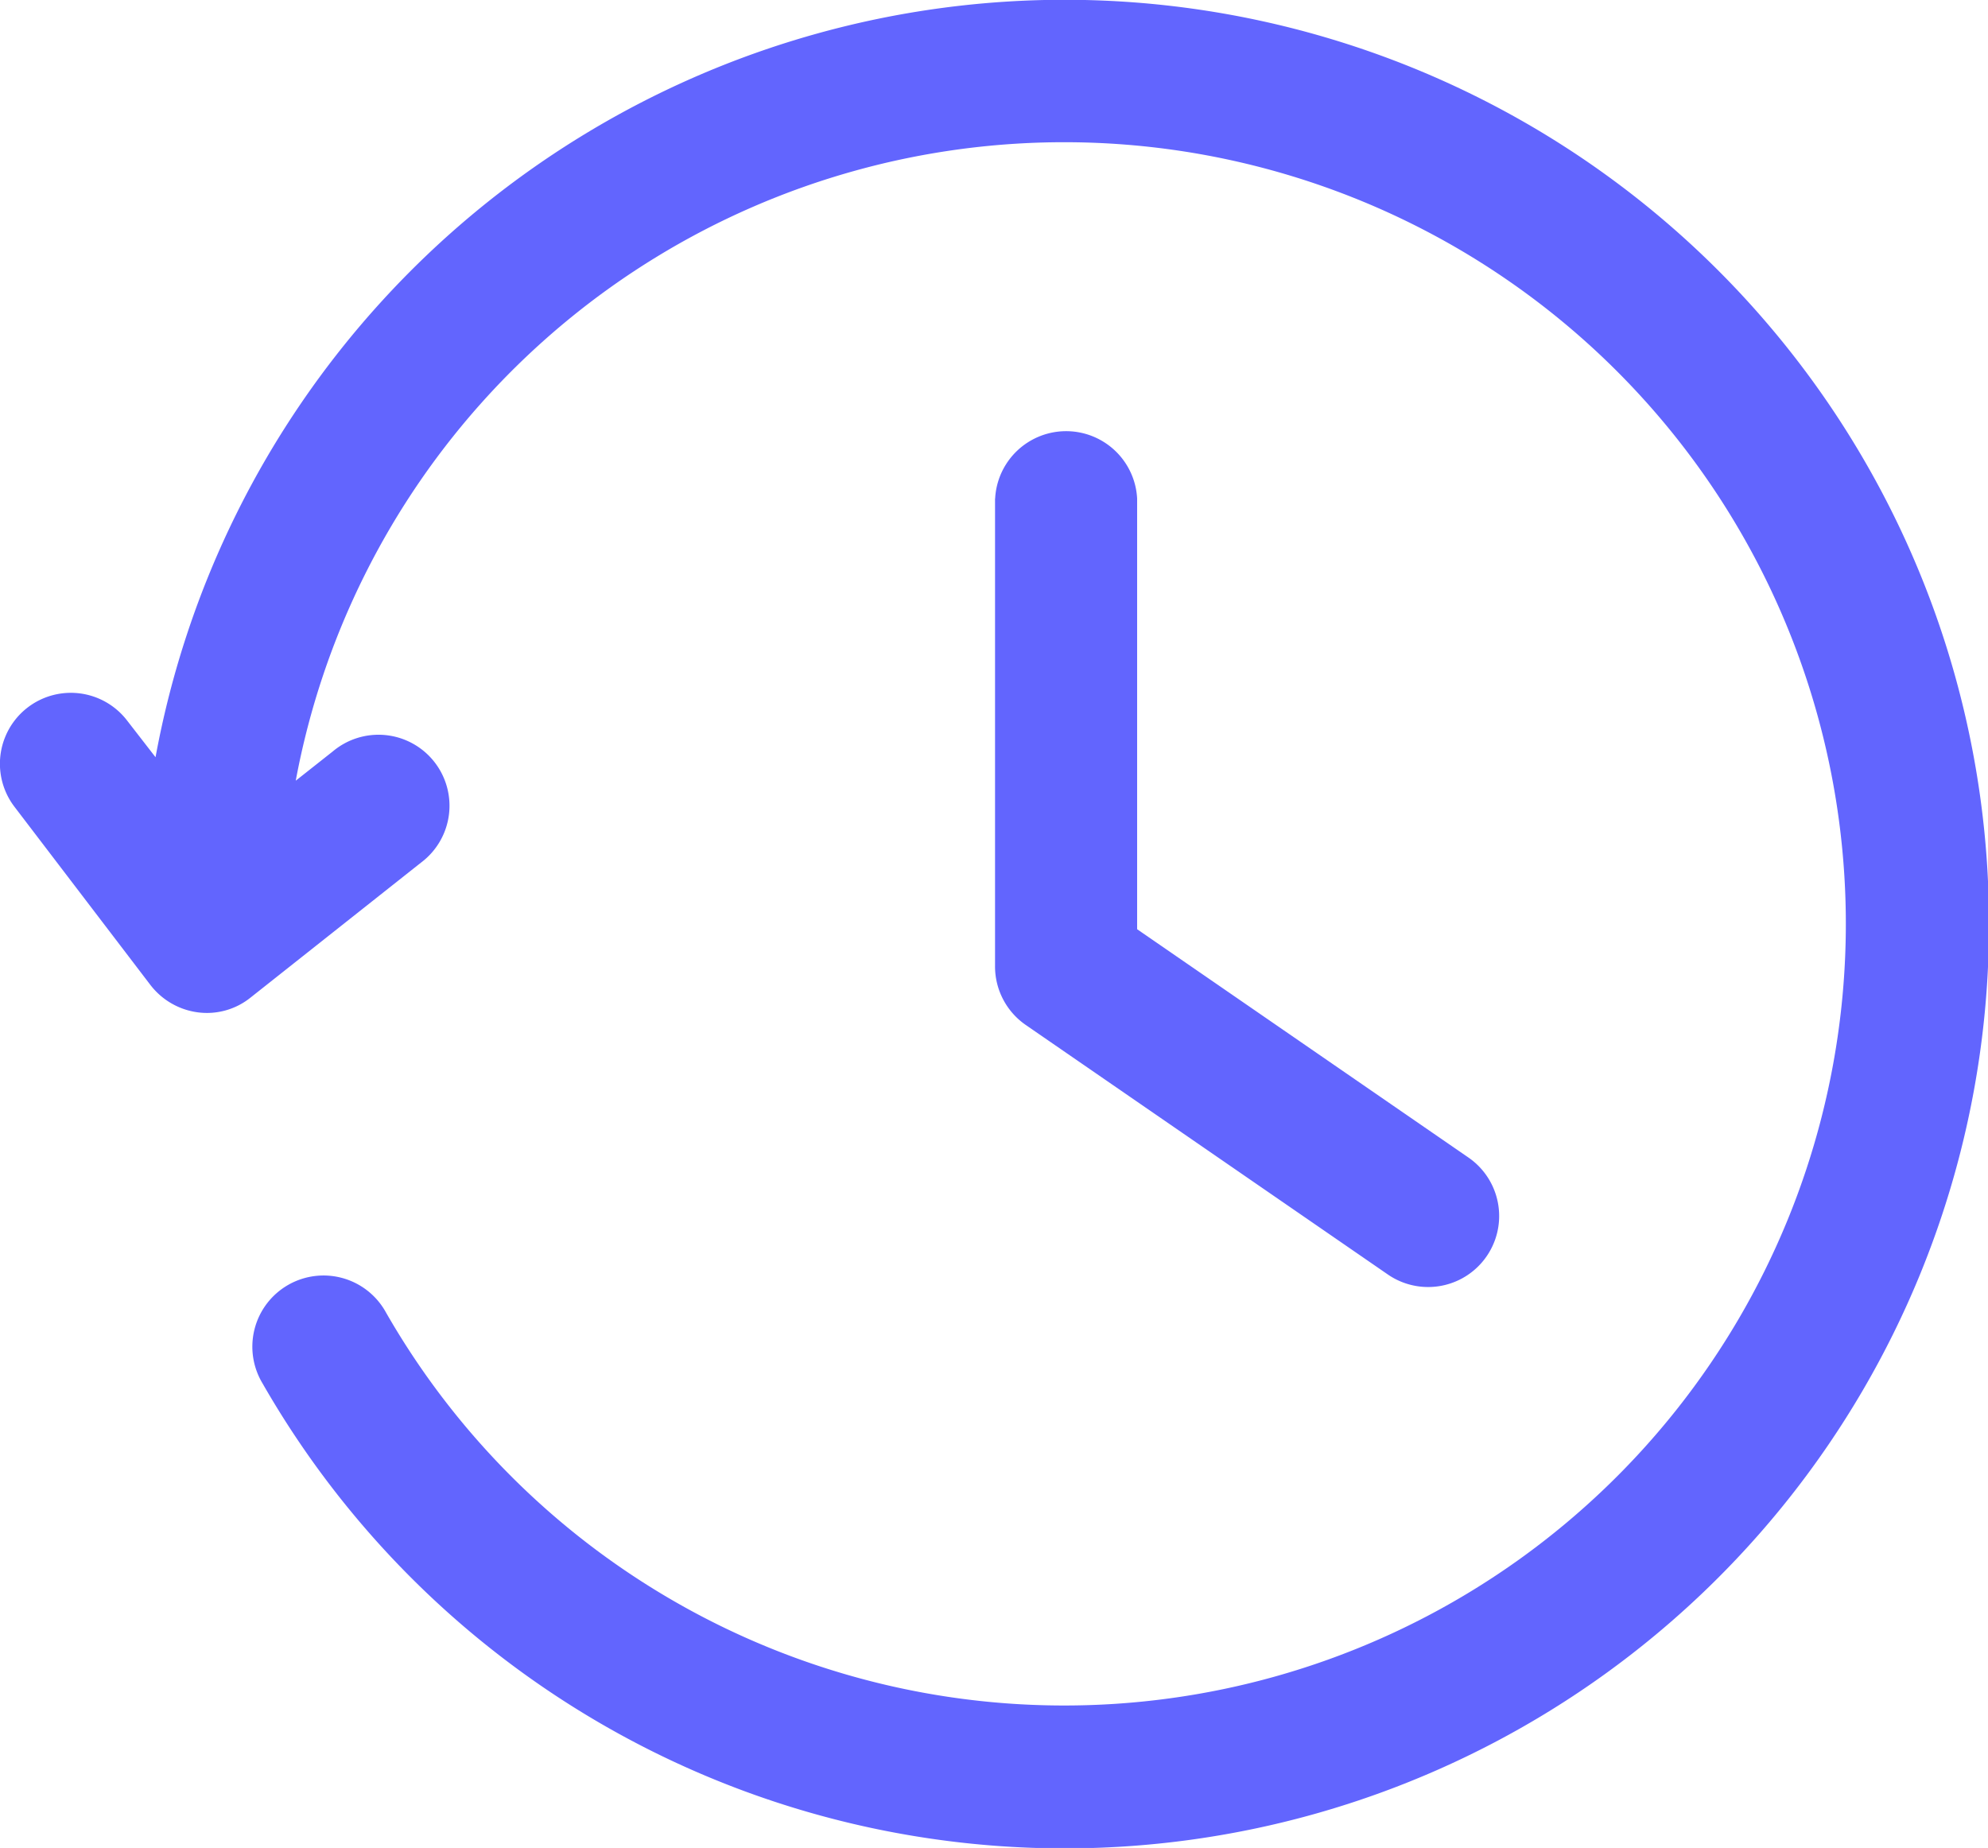 <svg xmlns="http://www.w3.org/2000/svg" width="21" height="19.521" viewBox="0 0 21 19.521">
  <path id="Path_49439" data-name="Path 49439" d="M1.643,8l-.3-.387a.749.749,0,1,0-1.189.912l1.435,1.881a.757.757,0,0,0,.5.289.735.735,0,0,0,.559-.157L4.449,9.112a.75.75,0,1,0-.934-1.173l-.391.309a8.257,8.257,0,1,1,.954,5.619.752.752,0,1,0-1.305.747A9.764,9.764,0,1,0,1.643,8m8.868-2.733V10.21a.751.751,0,0,0,.324.618l3.825,2.636a.75.75,0,1,0,.852-1.235l-3.5-2.412V5.268a.751.751,0,0,0-1.5,0" transform="translate(0 -0.001)" fill="#6265fe" fill-rule="evenodd"/>
</svg>
